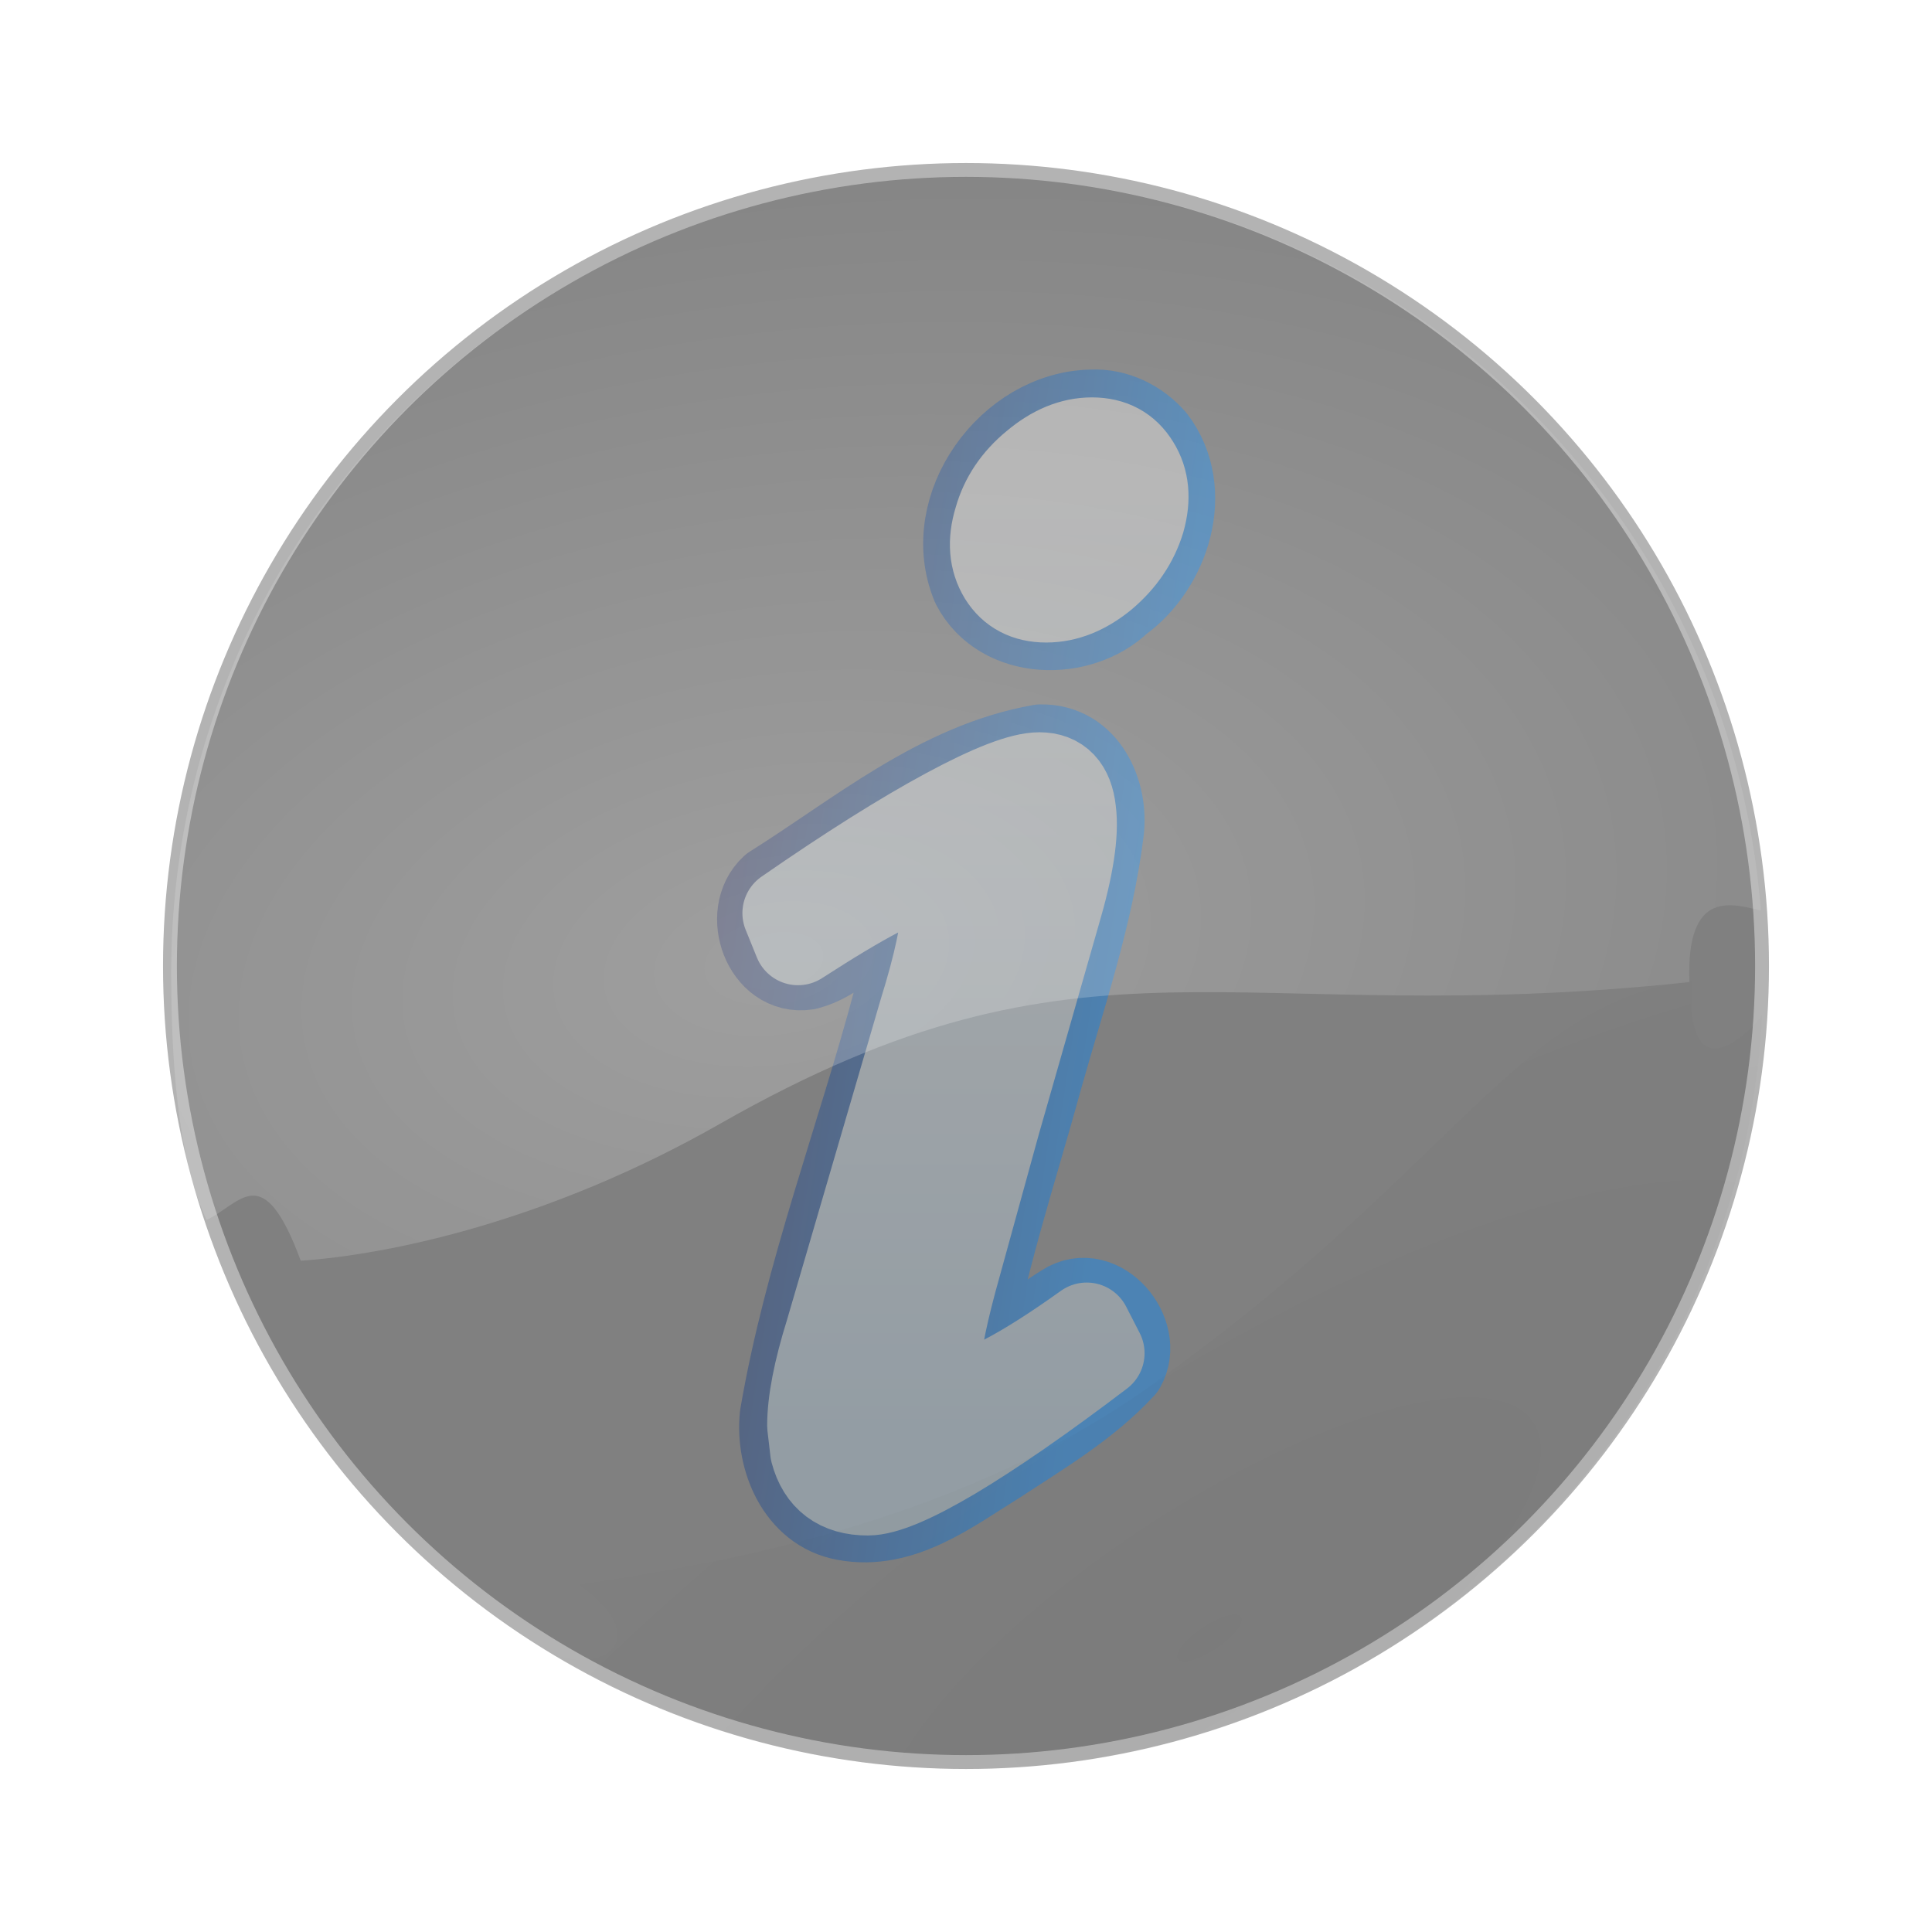 <?xml version="1.0" encoding="UTF-8" standalone="no"?>
<!-- Created with Inkscape (http://www.inkscape.org/) -->

<svg
   xmlns:dc="http://purl.org/dc/elements/1.1/"
   xmlns:cc="http://creativecommons.org/ns#"
   xmlns:rdf="http://www.w3.org/1999/02/22-rdf-syntax-ns#"
   xmlns:svg="http://www.w3.org/2000/svg"
   xmlns="http://www.w3.org/2000/svg"
   xmlns:xlink="http://www.w3.org/1999/xlink"
   xmlns:sodipodi="http://sodipodi.sourceforge.net/DTD/sodipodi-0.dtd"
   xmlns:inkscape="http://www.inkscape.org/namespaces/inkscape"
   id="svg2985"
   sodipodi:docname="InfoOff.svg"
   viewBox="0 0 696.896 696.896"
   version="1.1"
   inkscape:version="0.91 r13725"
   width="696.896"
   height="696.896">
  <defs
     id="defs2987">
    <filter
       id="filter3462-3"
       height="1.214"
       width="1.214"
       y="-0.107"
       x="-0.107"
       inkscape:collect="always"
       style="color-interpolation-filters:sRGB">
      <feGaussianBlur
         id="feGaussianBlur3464-2"
         stdDeviation="25.546"
         inkscape:collect="always" />
    </filter>
    <linearGradient
       id="linearGradient7802">
      <stop
         id="stop7804"
         style="stop-color:#0088ff"
         offset="0" />
      <stop
         id="stop7806"
         style="stop-color:#1e2862"
         offset="1" />
    </linearGradient>
    <linearGradient
       id="linearGradient7874"
       y2="296.67"
       xlink:href="#linearGradient7802"
       gradientUnits="userSpaceOnUse"
       x2="234.77"
       y1="319.42"
       x1="387.21"
       inkscape:collect="always"
       gradientTransform="translate(242.145,-22.251)" />
    <radialGradient
       id="radialGradient3329-5"
       gradientUnits="userSpaceOnUse"
       cy="603.3"
       cx="359.86"
       gradientTransform="matrix(1.987,-0.321,0.191,1.182,-486.21,-22.476)"
       r="287.14"
       inkscape:collect="always">
      <stop
         id="stop3321-2"
         style="stop-color:#ffffff"
         offset="0" />
      <stop
         id="stop3323-5"
         style="stop-color:#ffffff;stop-opacity:0"
         offset="1" />
    </radialGradient>
    <filter
       id="filter3493-3"
       inkscape:collect="always"
       style="color-interpolation-filters:sRGB">
      <feGaussianBlur
         id="feGaussianBlur3495-0"
         stdDeviation="7.232"
         inkscape:collect="always" />
    </filter>
    <radialGradient
       id="radialGradient3515-6"
       gradientUnits="userSpaceOnUse"
       cy="869.06"
       cx="500.23"
       gradientTransform="matrix(2.104,-1.403,0.462,0.693,-953.73,918.91)"
       r="217.18"
       inkscape:collect="always">
      <stop
         id="stop3503-2"
         style="stop-color:#000000"
         offset="0" />
      <stop
         id="stop3505-2"
         style="stop-color:#000000;stop-opacity:0"
         offset="1" />
    </radialGradient>
    <filter
       id="filter3569-5"
       height="1.239"
       width="1.157"
       y="-0.12"
       x="-0.078"
       inkscape:collect="always"
       style="color-interpolation-filters:sRGB">
      <feGaussianBlur
         id="feGaussianBlur3571-7"
         stdDeviation="14.163"
         inkscape:collect="always" />
    </filter>
    <linearGradient
       id="linearGradient3345"
       y2="526.85"
       gradientUnits="userSpaceOnUse"
       x2="316.81"
       gradientTransform="matrix(1.027,0,0,0.974,484.289,-44.502)"
       y1="171.68"
       x1="316.81"
       inkscape:collect="always">
      <stop
         id="stop3263"
         style="stop-color:#eeeeee"
         offset="0" />
      <stop
         id="stop3265"
         style="stop-color:#aec6d7"
         offset="1" />
    </linearGradient>
  </defs>
  <sodipodi:namedview
     id="base"
     bordercolor="#666666"
     inkscape:pageshadow="2"
     inkscape:window-y="-8"
     pagecolor="#ffffff"
     inkscape:window-height="705"
     inkscape:window-maximized="1"
     inkscape:zoom="0.76400611"
     inkscape:window-x="-8"
     showgrid="false"
     borderopacity="1.0"
     inkscape:current-layer="g7925"
     inkscape:cx="461.34077"
     inkscape:cy="355.33302"
     inkscape:window-width="1366"
     inkscape:pageopacity="0.0"
     inkscape:document-units="px"
     fit-margin-top="0"
     fit-margin-left="0"
     fit-margin-right="0"
     fit-margin-bottom="0" />
  <g
     id="layer1"
     inkscape:label="Layer 1"
     inkscape:groupmode="layer"
     transform="translate(-407.386,-366.875)">
    <g
       id="g7925"
       transform="translate(547.16,338.65)">
      <rect
         id="rect7888"
         style="opacity:0;stroke-width:40"
         height="670"
         width="670"
         y="41.673"
         x="-126.326" />
      <circle
         id="path7884"
         style="fill:#000000;filter:url(#filter3462-3)"
         cx="208.679"
         cy="376.679"
         r="287.143" />
      <circle
         id="path7814"
         style="fill:#808080;stroke:#b3b3b3;stroke-width:5;stroke-linecap:round;stroke-linejoin:round;stroke-opacity:1"
         cx="208.674"
         cy="376.673"
         r="287.143" />
      <g
         id="g4178"
         transform="translate(-358.028,79.471)"
         style="opacity:0.407">
        <path
           inkscape:connector-curvature="0"
           d="m 612.115,98.059 c -29.192,0.468 -53.401,33.944 -41.969,61.469 9.661,18.626 37.372,19.12 51.5,5.531 17.191,-12.273 25.888,-39.228 12.188,-57.219 -5.336,-6.178 -13.438,-10.192 -21.719,-9.781 z m -18.438,120.78 c -36.547,6.468 -65.701,31.377 -96.281,50.531 -9.803,9.035 -2.468,29.893 11.75,27.656 10.219,-2.646 17.376,-11.42 26.875,-15.75 3.975,-2.247 8.272,-3.998 12.781,-4.781 0.803,11.356 -5.084,21.814 -6.75,32.906 -13.331,50.121 -32.176,98.926 -40.969,150.16 -1.591,14.983 5.845,33.19 22.094,36.094 20.133,3.833 37.752,-9.949 53.874,-19.898 15.893,-10.429 32.729,-20.325 45.72,-34.352 6.546,-11.379 -7.998,-28.817 -20.125,-20.969 -11.717,7.267 -22.571,17.714 -36.438,20.5 5.649,-35.273 17.231,-69.37 26.625,-103.81 8.244,-29.224 18.25,-58.285 22.031,-88.5 1.745,-13.544 -5.524,-30.094 -21.188,-29.781 z"
           style="text-indent:0;text-transform:none;block-progression:tb;fill:#003366;fill-rule:evenodd;stroke:url(#linearGradient7874);stroke-width:32;stroke-linecap:round;stroke-linejoin:round"
           id="text7844" />
        <path
           inkscape:connector-curvature="0"
           d="m 517.465,429.439 8.926,-30.518 24.884,-85.143 c 5.41,-17.439 8.024,-29.834 7.844,-37.186 -0.18,-7.522 -3.156,-11.284 -8.926,-11.284 -2.885,2.2e-4 -8.024,1.881 -15.417,5.642 -7.213,3.761 -16.77,9.489 -28.67,17.182 l -4.057,-10.002 c 22.72,-15.729 42.014,-27.868 57.882,-36.416 15.868,-8.548 26.957,-12.822 33.269,-12.823 6.852,2.6e-4 10.729,4.104 11.63,12.31 1.082,8.207 -0.812,20.517 -5.68,36.929 l -21.638,75.654 -15.688,56.933 c -4.147,15.558 -6.131,26.415 -5.95,32.57 0.18,5.984 2.615,8.976 7.303,8.976 3.967,3e-5 9.827,-2.052 17.581,-6.155 7.934,-4.103 17.761,-10.344 29.482,-18.721 l 4.869,9.489 c -20.917,15.9 -38.678,28.21 -53.284,36.929 -14.425,8.548 -24.613,12.823 -30.564,12.823 -10.278,0 -16.679,-4.787 -19.204,-14.361 l -1.082,-9.232 c -2e-5,-8.548 2.164,-19.747 6.491,-33.595 m 94.667,-321.34 c 7.032,3.7e-4 12.261,2.821 15.688,8.463 3.426,5.471 4.057,12.054 1.893,19.747 -2.344,7.694 -6.852,14.362 -13.524,20.003 -6.672,5.471 -13.524,8.207 -20.556,8.207 -7.032,3.1e-4 -12.262,-2.735 -15.688,-8.207 -3.426,-5.642 -3.967,-12.309 -1.623,-20.003 2.164,-7.693 6.582,-14.276 13.253,-19.747 6.672,-5.642 13.524,-8.463 20.556,-8.463"
           style="text-indent:0;text-transform:none;block-progression:tb;fill:url(#linearGradient3345);fill-rule:evenodd;stroke:url(#linearGradient3345);stroke-width:32;stroke-linecap:round;stroke-linejoin:round"
           id="path3334" />
      </g>
      <g
         id="g7880"
         transform="translate(-121.301,57.798)">
        <path
           id="path7876"
           style="opacity:0.495;fill:url(#radialGradient3329-5);filter:url(#filter3493-3)"
           sodipodi:nodetypes="ccccssscc"
           transform="translate(-82.449,-258.08)"
           d="m 673.37,582.76 c -165.91,17.727 -216.69,-24.732 -349.58,51.053 -61.601,35.13 -119.16,47.249 -151.33,49.463 -13.737,-37.152 -21.594,-20.547 -33.986,-14.715 -8.605,-18.603 -12.755,-47.497 -12.755,-89.051 0,-158.5 128.64,-287.14 287.14,-287.14 105.1,0 197.06,56.556 247.11,140.87 21.814,36.754 35.662,78.782 39.16,123.7 -9.415,-2.058 -27.069,-8.7 -25.759,25.82 z"
           inkscape:connector-curvature="0" />
        <path
           id="path7878"
           style="opacity:0.187;fill:url(#radialGradient3515-6);filter:url(#filter3569-5)"
           sodipodi:nodetypes="cscczcc"
           transform="translate(-82.449,-258.08)"
           d="m 699.61,594.54 c -7.828,151.52 -133.3,272.11 -286.76,272.11 -53.966,0 -104.47,-14.912 -147.61,-40.838 16.638,5.88 34.788,-6.032 7.752,-25.668 45.466,-6.929 133.35,-20.693 204.31,-70.569 111.54,-78.405 132.92,-138.92 196.81,-147.32 -2.256,44.289 23.879,15.505 25.499,12.288 z"
           inkscape:connector-curvature="0" />
      </g>
    </g>
  </g>
</svg>
